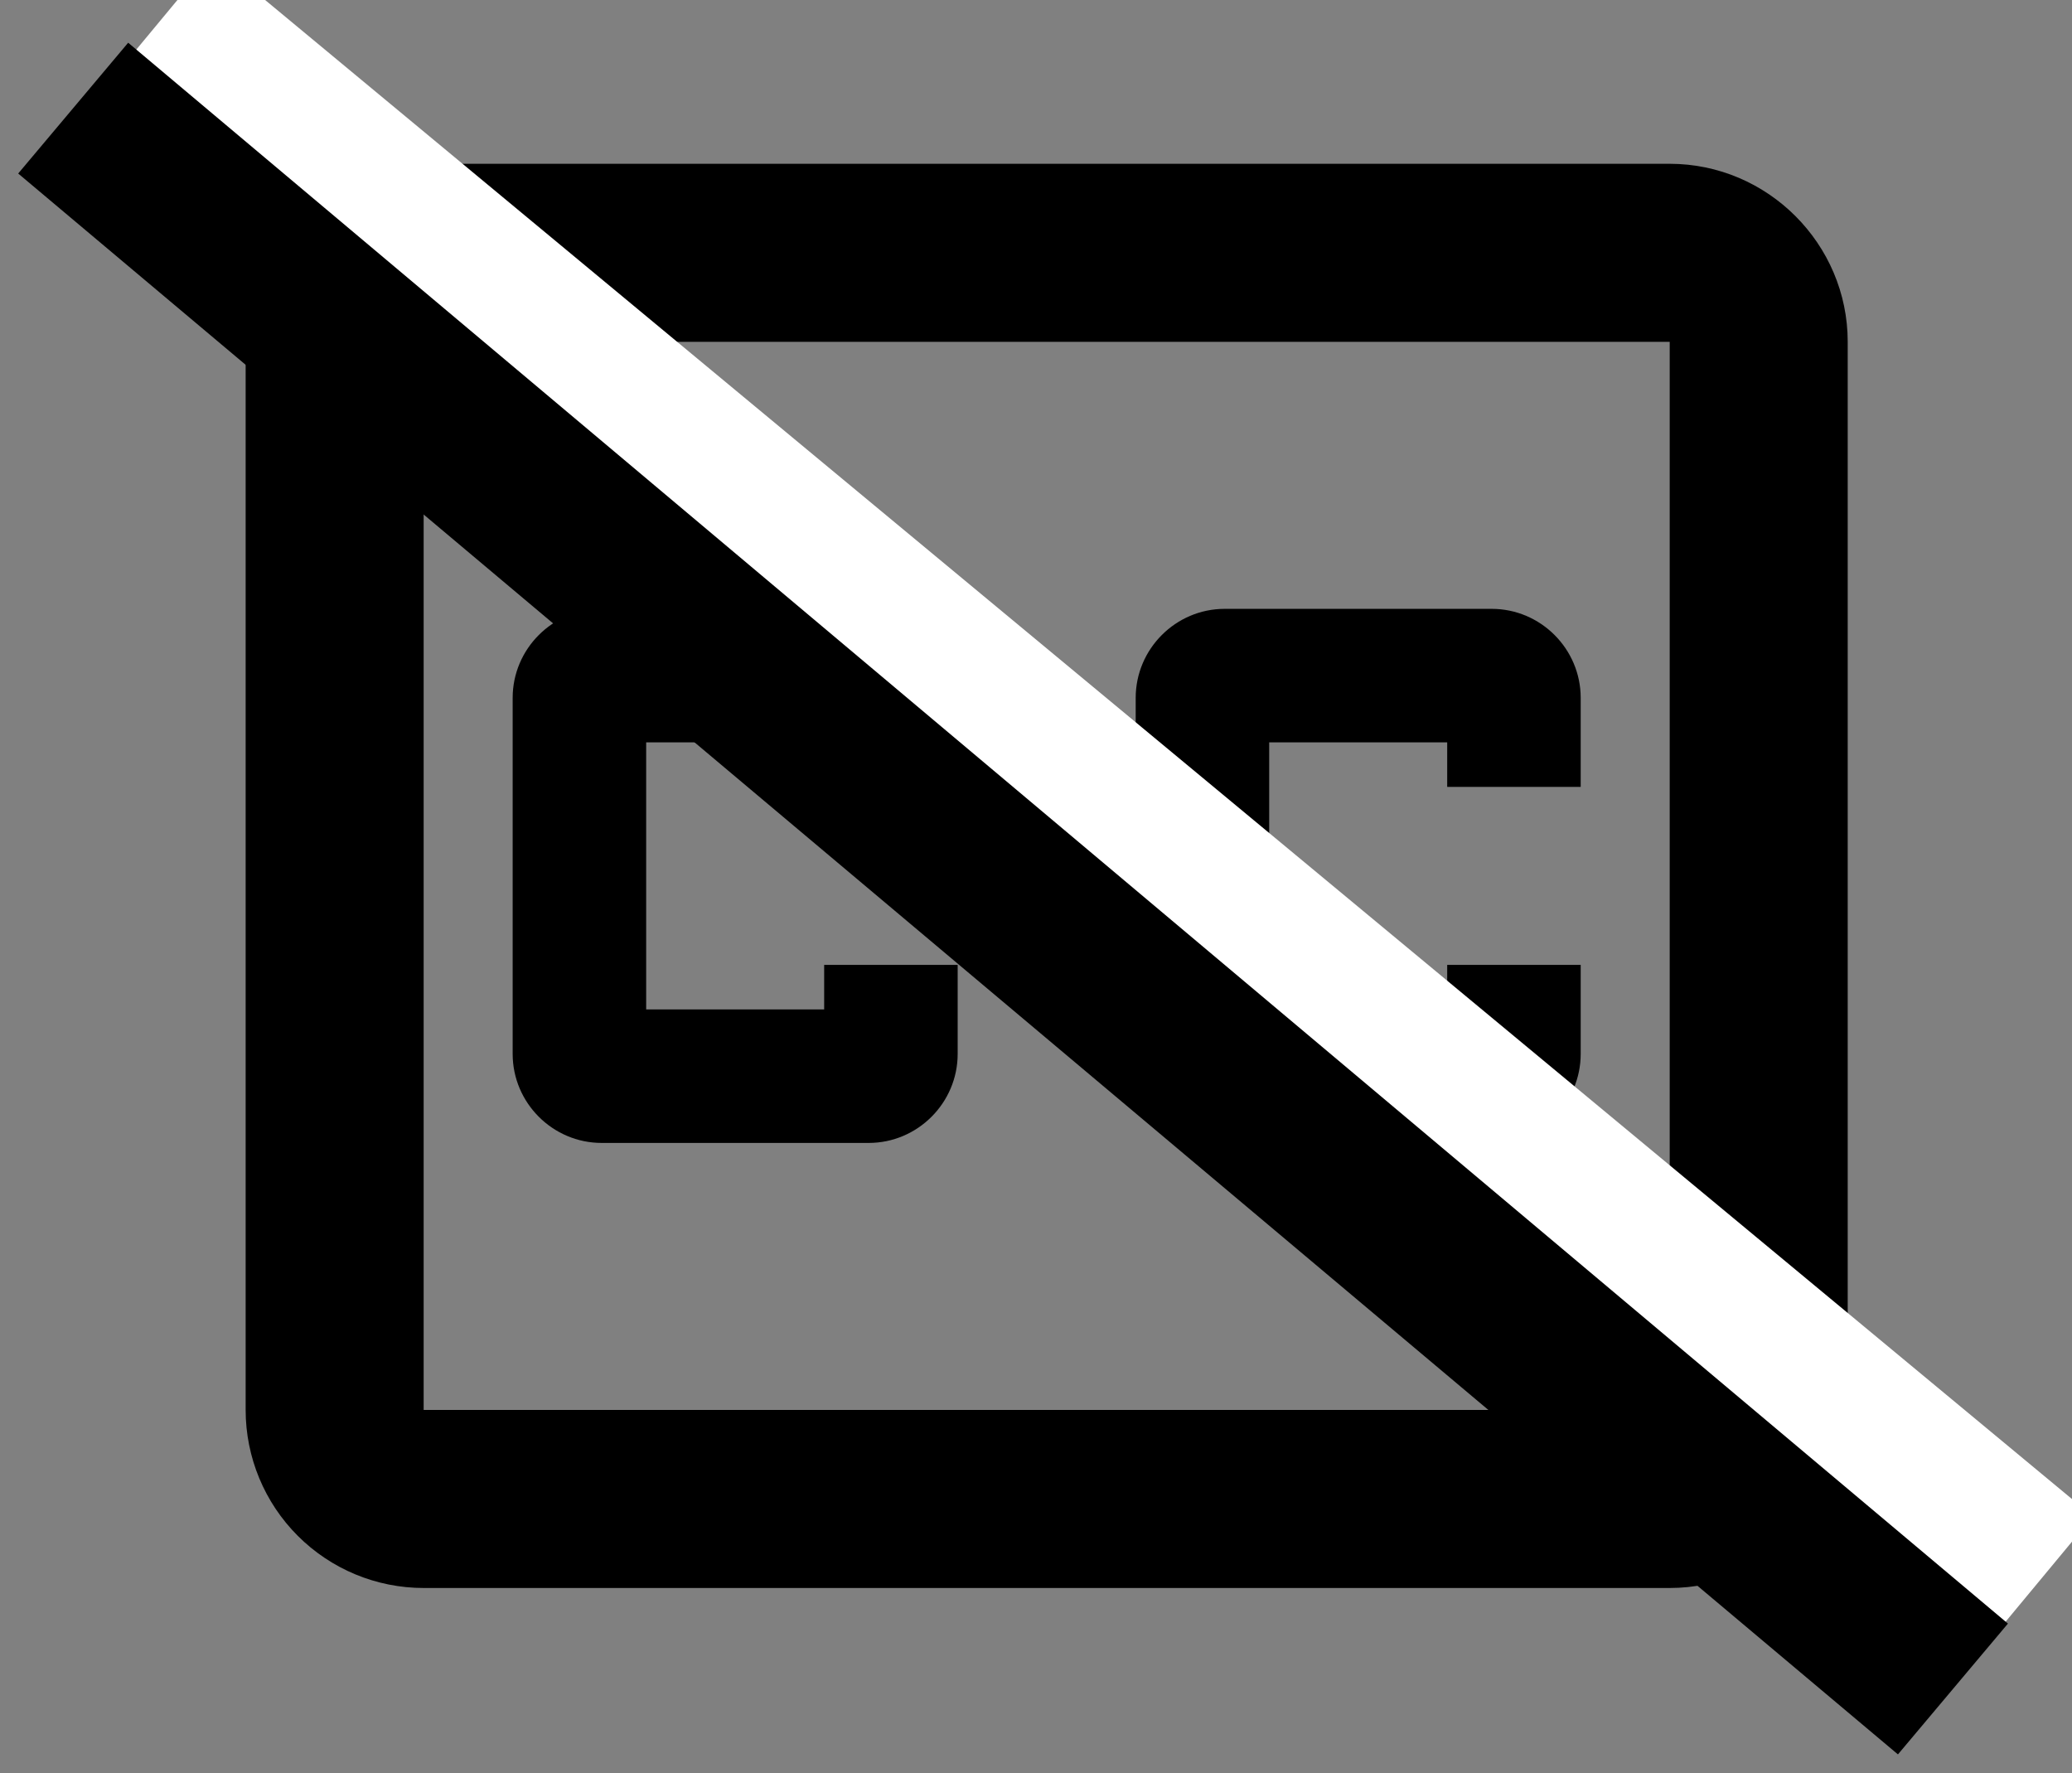 <svg width="97" height="83" viewBox="0 0 97 83" fill="none" xmlns="http://www.w3.org/2000/svg">
<rect x="0" y="0" width="97" height="83" fill="#808080" stroke="none"/>
<path d="M28.167 53.5H40.667C42.958 53.5 44.833 51.625 44.833 49.333V45.167H38.583V47.25H30.25V34.75H38.583V36.833H44.833V32.667C44.833 30.375 42.958 28.5 40.667 28.5H28.167C25.875 28.5 24 30.375 24 32.667V49.333C24 51.625 25.875 53.5 28.167 53.5ZM57.333 53.5H69.833C72.125 53.5 74 51.625 74 49.333V45.167H67.75V47.25H59.417V34.75H67.75V36.833H74V32.667C74 30.375 72.125 28.5 69.833 28.5H57.333C55.042 28.5 53.167 30.375 53.167 32.667V49.333C53.167 51.625 55.042 53.5 57.333 53.5Z" fill="black"/>
<path d="M78.167 7.667H19.833C17.623 7.667 15.504 8.545 13.941 10.107C12.378 11.67 11.5 13.79 11.5 16V66C11.5 68.21 12.378 70.33 13.941 71.892C15.504 73.455 17.623 74.333 19.833 74.333H78.167C82.75 74.333 86.5 70.583 86.5 66V16C86.5 11.417 82.75 7.667 78.167 7.667ZM78.167 66H19.833V16H78.167V66Z" fill="black"/>
<line x1="95.426" y1="74.061" x2="7.426" y2="1.061" stroke="white" stroke-width="8"/>
<line x1="91.426" y1="79.061" x2="3.426" y2="5.061" stroke="black" stroke-width="8"/>
</svg>
